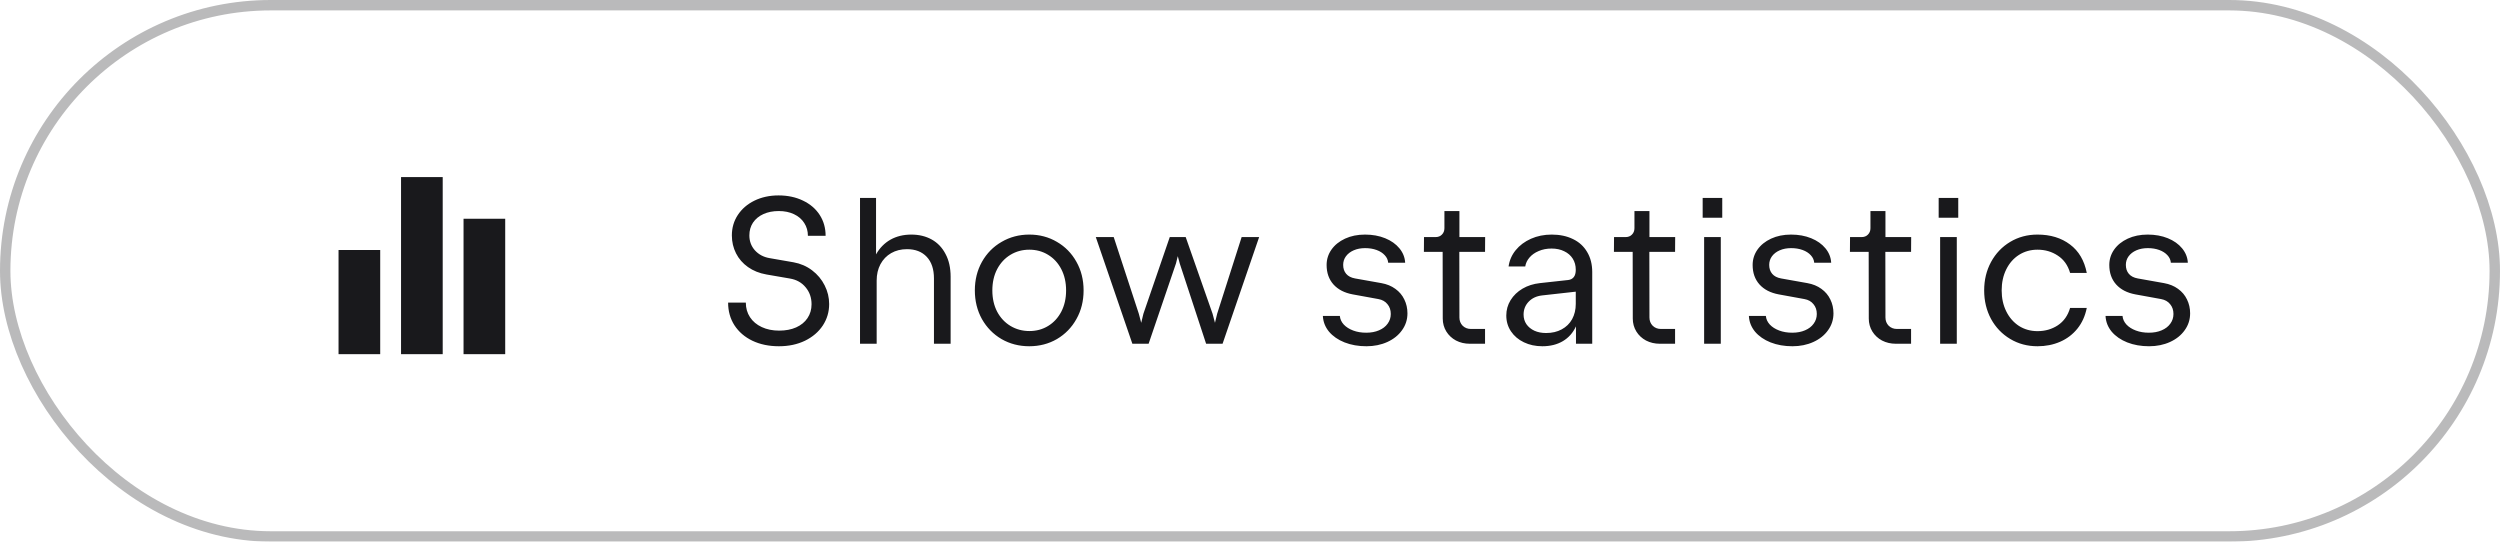 <svg width="240" height="52" viewBox="0 0 240 52" fill="none" xmlns="http://www.w3.org/2000/svg">
<g filter="url(#filter0_b_44_6227)">
<path d="M42.5 17H38.5V34H42.5V17Z" fill="#19191C"/>
<path d="M36.5 24H32.5V34H36.5V24Z" fill="#19191C"/>
<path d="M44.5 21H48.5V34H44.5V21Z" fill="#19191C"/>
<path d="M74.779 33.24C73.819 33.24 72.969 33.063 72.229 32.71C71.496 32.357 70.922 31.863 70.509 31.23C70.102 30.597 69.899 29.87 69.899 29.05H71.599C71.599 29.577 71.732 30.043 71.999 30.45C72.266 30.857 72.642 31.173 73.129 31.4C73.615 31.627 74.172 31.74 74.799 31.74C75.419 31.74 75.962 31.637 76.429 31.43C76.902 31.217 77.266 30.92 77.519 30.54C77.779 30.153 77.909 29.71 77.909 29.21C77.909 28.577 77.719 28.033 77.339 27.58C76.966 27.127 76.466 26.847 75.839 26.74L73.579 26.35C72.899 26.23 72.309 25.993 71.809 25.64C71.309 25.287 70.925 24.847 70.659 24.32C70.392 23.793 70.259 23.22 70.259 22.6C70.259 21.873 70.449 21.22 70.829 20.64C71.216 20.053 71.749 19.593 72.429 19.26C73.115 18.927 73.885 18.76 74.739 18.76C75.619 18.76 76.402 18.927 77.089 19.26C77.775 19.587 78.309 20.043 78.689 20.63C79.069 21.217 79.259 21.887 79.259 22.64H77.559C77.559 22.18 77.442 21.77 77.209 21.41C76.975 21.043 76.645 20.76 76.219 20.56C75.799 20.36 75.312 20.26 74.759 20.26C74.206 20.26 73.716 20.357 73.289 20.55C72.862 20.743 72.529 21.017 72.289 21.37C72.055 21.723 71.939 22.133 71.939 22.6C71.939 23.153 72.115 23.63 72.469 24.03C72.829 24.43 73.299 24.68 73.879 24.78L76.179 25.18C76.846 25.3 77.439 25.557 77.959 25.95C78.479 26.343 78.882 26.827 79.169 27.4C79.456 27.967 79.599 28.563 79.599 29.19C79.599 29.943 79.395 30.63 78.989 31.25C78.582 31.863 78.012 32.35 77.279 32.71C76.546 33.063 75.712 33.24 74.779 33.24ZM82.561 19H84.1V24.42C84.447 23.807 84.907 23.337 85.481 23.01C86.061 22.683 86.731 22.52 87.49 22.52C88.224 22.52 88.874 22.677 89.441 22.99C90.007 23.303 90.451 23.767 90.77 24.38C91.097 24.987 91.26 25.717 91.26 26.57V33H89.66V26.73C89.66 25.843 89.43 25.153 88.971 24.66C88.51 24.167 87.877 23.92 87.07 23.92C86.497 23.92 85.99 24.047 85.55 24.3C85.111 24.553 84.767 24.91 84.52 25.37C84.281 25.823 84.16 26.343 84.16 26.93V33H82.561V19ZM98.805 33.24C97.832 33.24 96.945 33.01 96.145 32.55C95.352 32.083 94.725 31.443 94.265 30.63C93.812 29.81 93.585 28.893 93.585 27.88C93.585 26.867 93.812 25.953 94.265 25.14C94.725 24.32 95.355 23.68 96.155 23.22C96.955 22.753 97.842 22.52 98.815 22.52C99.788 22.52 100.672 22.753 101.465 23.22C102.258 23.68 102.882 24.317 103.335 25.13C103.795 25.943 104.025 26.86 104.025 27.88C104.025 28.9 103.795 29.817 103.335 30.63C102.882 31.443 102.258 32.083 101.465 32.55C100.672 33.01 99.785 33.24 98.805 33.24ZM95.265 27.88C95.265 28.647 95.418 29.327 95.725 29.92C96.038 30.507 96.465 30.963 97.005 31.29C97.552 31.617 98.158 31.78 98.825 31.78C99.492 31.78 100.092 31.617 100.625 31.29C101.158 30.963 101.578 30.507 101.885 29.92C102.192 29.327 102.345 28.647 102.345 27.88C102.345 27.113 102.192 26.433 101.885 25.84C101.578 25.247 101.155 24.787 100.615 24.46C100.082 24.133 99.482 23.97 98.815 23.97C98.148 23.97 97.545 24.133 97.005 24.46C96.465 24.787 96.038 25.247 95.725 25.84C95.418 26.433 95.265 27.113 95.265 27.88ZM105.197 22.76H106.917L109.327 30.12L109.557 30.99L109.767 30.12L112.297 22.76H113.827L116.407 30.12L116.637 30.99L116.847 30.12L119.197 22.76H120.877L117.367 33H115.787L113.257 25.3L113.067 24.59L112.897 25.28L110.267 33H108.707L105.197 22.76ZM131.175 33.24C130.402 33.24 129.702 33.117 129.075 32.87C128.455 32.623 127.958 32.28 127.585 31.84C127.218 31.393 127.022 30.89 126.995 30.33H128.625C128.652 30.637 128.778 30.913 129.005 31.16C129.232 31.4 129.532 31.59 129.905 31.73C130.278 31.87 130.695 31.94 131.155 31.94C131.622 31.94 132.032 31.863 132.385 31.71C132.745 31.557 133.022 31.343 133.215 31.07C133.415 30.797 133.515 30.487 133.515 30.14C133.515 29.767 133.408 29.453 133.195 29.2C132.988 28.94 132.698 28.777 132.325 28.71L129.855 28.26C129.068 28.113 128.455 27.797 128.015 27.31C127.575 26.817 127.355 26.193 127.355 25.44C127.355 24.9 127.508 24.41 127.815 23.97C128.128 23.523 128.565 23.17 129.125 22.91C129.685 22.65 130.325 22.52 131.045 22.52C131.758 22.52 132.402 22.637 132.975 22.87C133.548 23.103 134.005 23.427 134.345 23.84C134.685 24.253 134.868 24.713 134.895 25.22H133.265C133.245 24.953 133.135 24.713 132.935 24.5C132.742 24.287 132.482 24.12 132.155 24C131.828 23.88 131.462 23.82 131.055 23.82C130.642 23.82 130.275 23.89 129.955 24.03C129.635 24.17 129.385 24.363 129.205 24.61C129.032 24.85 128.945 25.123 128.945 25.43C128.945 25.777 129.042 26.063 129.235 26.29C129.428 26.517 129.712 26.663 130.085 26.73L132.615 27.18C133.135 27.273 133.582 27.457 133.955 27.73C134.335 28.003 134.622 28.343 134.815 28.75C135.015 29.157 135.115 29.6 135.115 30.08C135.115 30.68 134.942 31.22 134.595 31.7C134.255 32.18 133.785 32.557 133.185 32.83C132.585 33.103 131.915 33.24 131.175 33.24ZM141.104 33C140.618 33 140.174 32.897 139.774 32.69C139.381 32.477 139.071 32.187 138.844 31.82C138.618 31.447 138.504 31.033 138.504 30.58L138.494 24.18H136.694L136.704 22.76H137.814C138.068 22.76 138.271 22.68 138.424 22.52C138.584 22.36 138.664 22.157 138.664 21.91V20.26H140.104V22.76H142.574L142.564 24.18H140.094L140.104 30.48C140.104 30.793 140.208 31.057 140.414 31.27C140.628 31.477 140.891 31.58 141.204 31.58H142.564V33H141.104ZM148.964 22.52C149.737 22.52 150.417 22.663 151.004 22.95C151.59 23.23 152.044 23.643 152.364 24.19C152.69 24.73 152.854 25.373 152.854 26.12V33H151.294V31.33C151.007 31.95 150.587 32.423 150.034 32.75C149.48 33.077 148.824 33.24 148.064 33.24C147.41 33.24 146.82 33.113 146.294 32.86C145.767 32.607 145.354 32.257 145.054 31.81C144.754 31.363 144.604 30.857 144.604 30.29C144.604 29.757 144.74 29.267 145.014 28.82C145.294 28.367 145.677 27.997 146.164 27.71C146.657 27.423 147.21 27.247 147.824 27.18L150.554 26.88C150.78 26.853 150.957 26.76 151.084 26.6C151.21 26.44 151.274 26.207 151.274 25.9C151.274 25.493 151.177 25.137 150.984 24.83C150.79 24.523 150.517 24.287 150.164 24.12C149.817 23.947 149.414 23.86 148.954 23.86C148.494 23.86 148.08 23.94 147.714 24.1C147.347 24.253 147.05 24.463 146.824 24.73C146.604 24.99 146.47 25.273 146.424 25.58H144.824C144.904 25 145.13 24.48 145.504 24.02C145.884 23.553 146.374 23.187 146.974 22.92C147.574 22.653 148.237 22.52 148.964 22.52ZM146.264 30.2C146.264 30.547 146.354 30.853 146.534 31.12C146.72 31.387 146.977 31.597 147.304 31.75C147.63 31.897 148.004 31.97 148.424 31.97C148.997 31.97 149.497 31.853 149.924 31.62C150.357 31.387 150.69 31.06 150.924 30.64C151.157 30.213 151.274 29.723 151.274 29.17V28L148.044 28.36C147.51 28.42 147.08 28.62 146.754 28.96C146.427 29.3 146.264 29.713 146.264 30.2ZM159.347 33C158.86 33 158.417 32.897 158.017 32.69C157.623 32.477 157.313 32.187 157.087 31.82C156.86 31.447 156.747 31.033 156.747 30.58L156.737 24.18H154.937L154.947 22.76H156.057C156.31 22.76 156.513 22.68 156.667 22.52C156.827 22.36 156.907 22.157 156.907 21.91V20.26H158.347V22.76H160.817L160.807 24.18H158.337L158.347 30.48C158.347 30.793 158.45 31.057 158.657 31.27C158.87 31.477 159.133 31.58 159.447 31.58H160.807V33H159.347ZM163.596 22.76H165.196V33H163.596V22.76ZM165.336 19V20.9H163.456V19H165.336ZM172.073 33.24C171.3 33.24 170.6 33.117 169.973 32.87C169.353 32.623 168.857 32.28 168.483 31.84C168.117 31.393 167.92 30.89 167.893 30.33H169.523C169.55 30.637 169.677 30.913 169.903 31.16C170.13 31.4 170.43 31.59 170.803 31.73C171.177 31.87 171.593 31.94 172.053 31.94C172.52 31.94 172.93 31.863 173.283 31.71C173.643 31.557 173.92 31.343 174.113 31.07C174.313 30.797 174.413 30.487 174.413 30.14C174.413 29.767 174.307 29.453 174.093 29.2C173.887 28.94 173.597 28.777 173.223 28.71L170.753 28.26C169.967 28.113 169.353 27.797 168.913 27.31C168.473 26.817 168.253 26.193 168.253 25.44C168.253 24.9 168.407 24.41 168.713 23.97C169.027 23.523 169.463 23.17 170.023 22.91C170.583 22.65 171.223 22.52 171.943 22.52C172.657 22.52 173.3 22.637 173.873 22.87C174.447 23.103 174.903 23.427 175.243 23.84C175.583 24.253 175.767 24.713 175.793 25.22H174.163C174.143 24.953 174.033 24.713 173.833 24.5C173.64 24.287 173.38 24.12 173.053 24C172.727 23.88 172.36 23.82 171.953 23.82C171.54 23.82 171.173 23.89 170.853 24.03C170.533 24.17 170.283 24.363 170.103 24.61C169.93 24.85 169.843 25.123 169.843 25.43C169.843 25.777 169.94 26.063 170.133 26.29C170.327 26.517 170.61 26.663 170.983 26.73L173.513 27.18C174.033 27.273 174.48 27.457 174.853 27.73C175.233 28.003 175.52 28.343 175.713 28.75C175.913 29.157 176.013 29.6 176.013 30.08C176.013 30.68 175.84 31.22 175.493 31.7C175.153 32.18 174.683 32.557 174.083 32.83C173.483 33.103 172.813 33.24 172.073 33.24ZM182.003 33C181.516 33 181.073 32.897 180.673 32.69C180.28 32.477 179.97 32.187 179.743 31.82C179.516 31.447 179.403 31.033 179.403 30.58L179.393 24.18H177.593L177.603 22.76H178.713C178.966 22.76 179.17 22.68 179.323 22.52C179.483 22.36 179.563 22.157 179.563 21.91V20.26H181.003V22.76H183.473L183.463 24.18H180.993L181.003 30.48C181.003 30.793 181.106 31.057 181.313 31.27C181.526 31.477 181.79 31.58 182.103 31.58H183.463V33H182.003ZM186.252 22.76H187.852V33H186.252V22.76ZM187.992 19V20.9H186.112V19H187.992ZM195.6 33.24C194.633 33.24 193.76 33.007 192.98 32.54C192.2 32.073 191.586 31.433 191.14 30.62C190.7 29.8 190.48 28.887 190.48 27.88C190.48 26.873 190.7 25.963 191.14 25.15C191.586 24.33 192.2 23.687 192.98 23.22C193.76 22.753 194.633 22.52 195.6 22.52C196.84 22.52 197.88 22.837 198.72 23.47C199.56 24.097 200.096 25.007 200.33 26.2H198.73C198.516 25.467 198.123 24.913 197.55 24.54C196.983 24.16 196.333 23.97 195.6 23.97C194.94 23.97 194.346 24.137 193.82 24.47C193.3 24.803 192.893 25.267 192.6 25.86C192.306 26.453 192.16 27.127 192.16 27.88C192.16 28.627 192.306 29.297 192.6 29.89C192.893 30.483 193.3 30.95 193.82 31.29C194.346 31.623 194.94 31.79 195.6 31.79C196.333 31.79 196.983 31.603 197.55 31.23C198.123 30.85 198.516 30.293 198.73 29.56H200.33C200.176 30.333 199.876 30.997 199.43 31.55C198.983 32.103 198.43 32.523 197.77 32.81C197.11 33.097 196.386 33.24 195.6 33.24ZM206.312 33.24C205.538 33.24 204.838 33.117 204.212 32.87C203.592 32.623 203.095 32.28 202.722 31.84C202.355 31.393 202.158 30.89 202.132 30.33H203.762C203.788 30.637 203.915 30.913 204.142 31.16C204.368 31.4 204.668 31.59 205.042 31.73C205.415 31.87 205.832 31.94 206.292 31.94C206.758 31.94 207.168 31.863 207.522 31.71C207.882 31.557 208.158 31.343 208.352 31.07C208.552 30.797 208.652 30.487 208.652 30.14C208.652 29.767 208.545 29.453 208.332 29.2C208.125 28.94 207.835 28.777 207.462 28.71L204.992 28.26C204.205 28.113 203.592 27.797 203.152 27.31C202.712 26.817 202.492 26.193 202.492 25.44C202.492 24.9 202.645 24.41 202.952 23.97C203.265 23.523 203.702 23.17 204.262 22.91C204.822 22.65 205.462 22.52 206.182 22.52C206.895 22.52 207.538 22.637 208.112 22.87C208.685 23.103 209.142 23.427 209.482 23.84C209.822 24.253 210.005 24.713 210.032 25.22H208.402C208.382 24.953 208.272 24.713 208.072 24.5C207.878 24.287 207.618 24.12 207.292 24C206.965 23.88 206.598 23.82 206.192 23.82C205.778 23.82 205.412 23.89 205.092 24.03C204.772 24.17 204.522 24.363 204.342 24.61C204.168 24.85 204.082 25.123 204.082 25.43C204.082 25.777 204.178 26.063 204.372 26.29C204.565 26.517 204.848 26.663 205.222 26.73L207.752 27.18C208.272 27.273 208.718 27.457 209.092 27.73C209.472 28.003 209.758 28.343 209.952 28.75C210.152 29.157 210.252 29.6 210.252 30.08C210.252 30.68 210.078 31.22 209.732 31.7C209.392 32.18 208.922 32.557 208.322 32.83C207.722 33.103 207.052 33.24 206.312 33.24Z" fill="#19191C"/>
<rect x="0.5" y="0.5" width="239" height="51" rx="25.5" stroke="#19191C" stroke-opacity="0.3"/>
</g>
<defs>
<filter id="filter0_b_44_6227" x="-8" y="-8" width="256" height="68" filterUnits="userSpaceOnUse" color-interpolation-filters="sRGB">
<feFlood flood-opacity="0" result="BackgroundImageFix"/>
<feGaussianBlur in="BackgroundImageFix" stdDeviation="4"/>
<feComposite in2="SourceAlpha" operator="in" result="effect1_backgroundBlur_44_6227"/>
<feBlend mode="normal" in="SourceGraphic" in2="effect1_backgroundBlur_44_6227" result="shape"/>
</filter>
</defs>
</svg>
